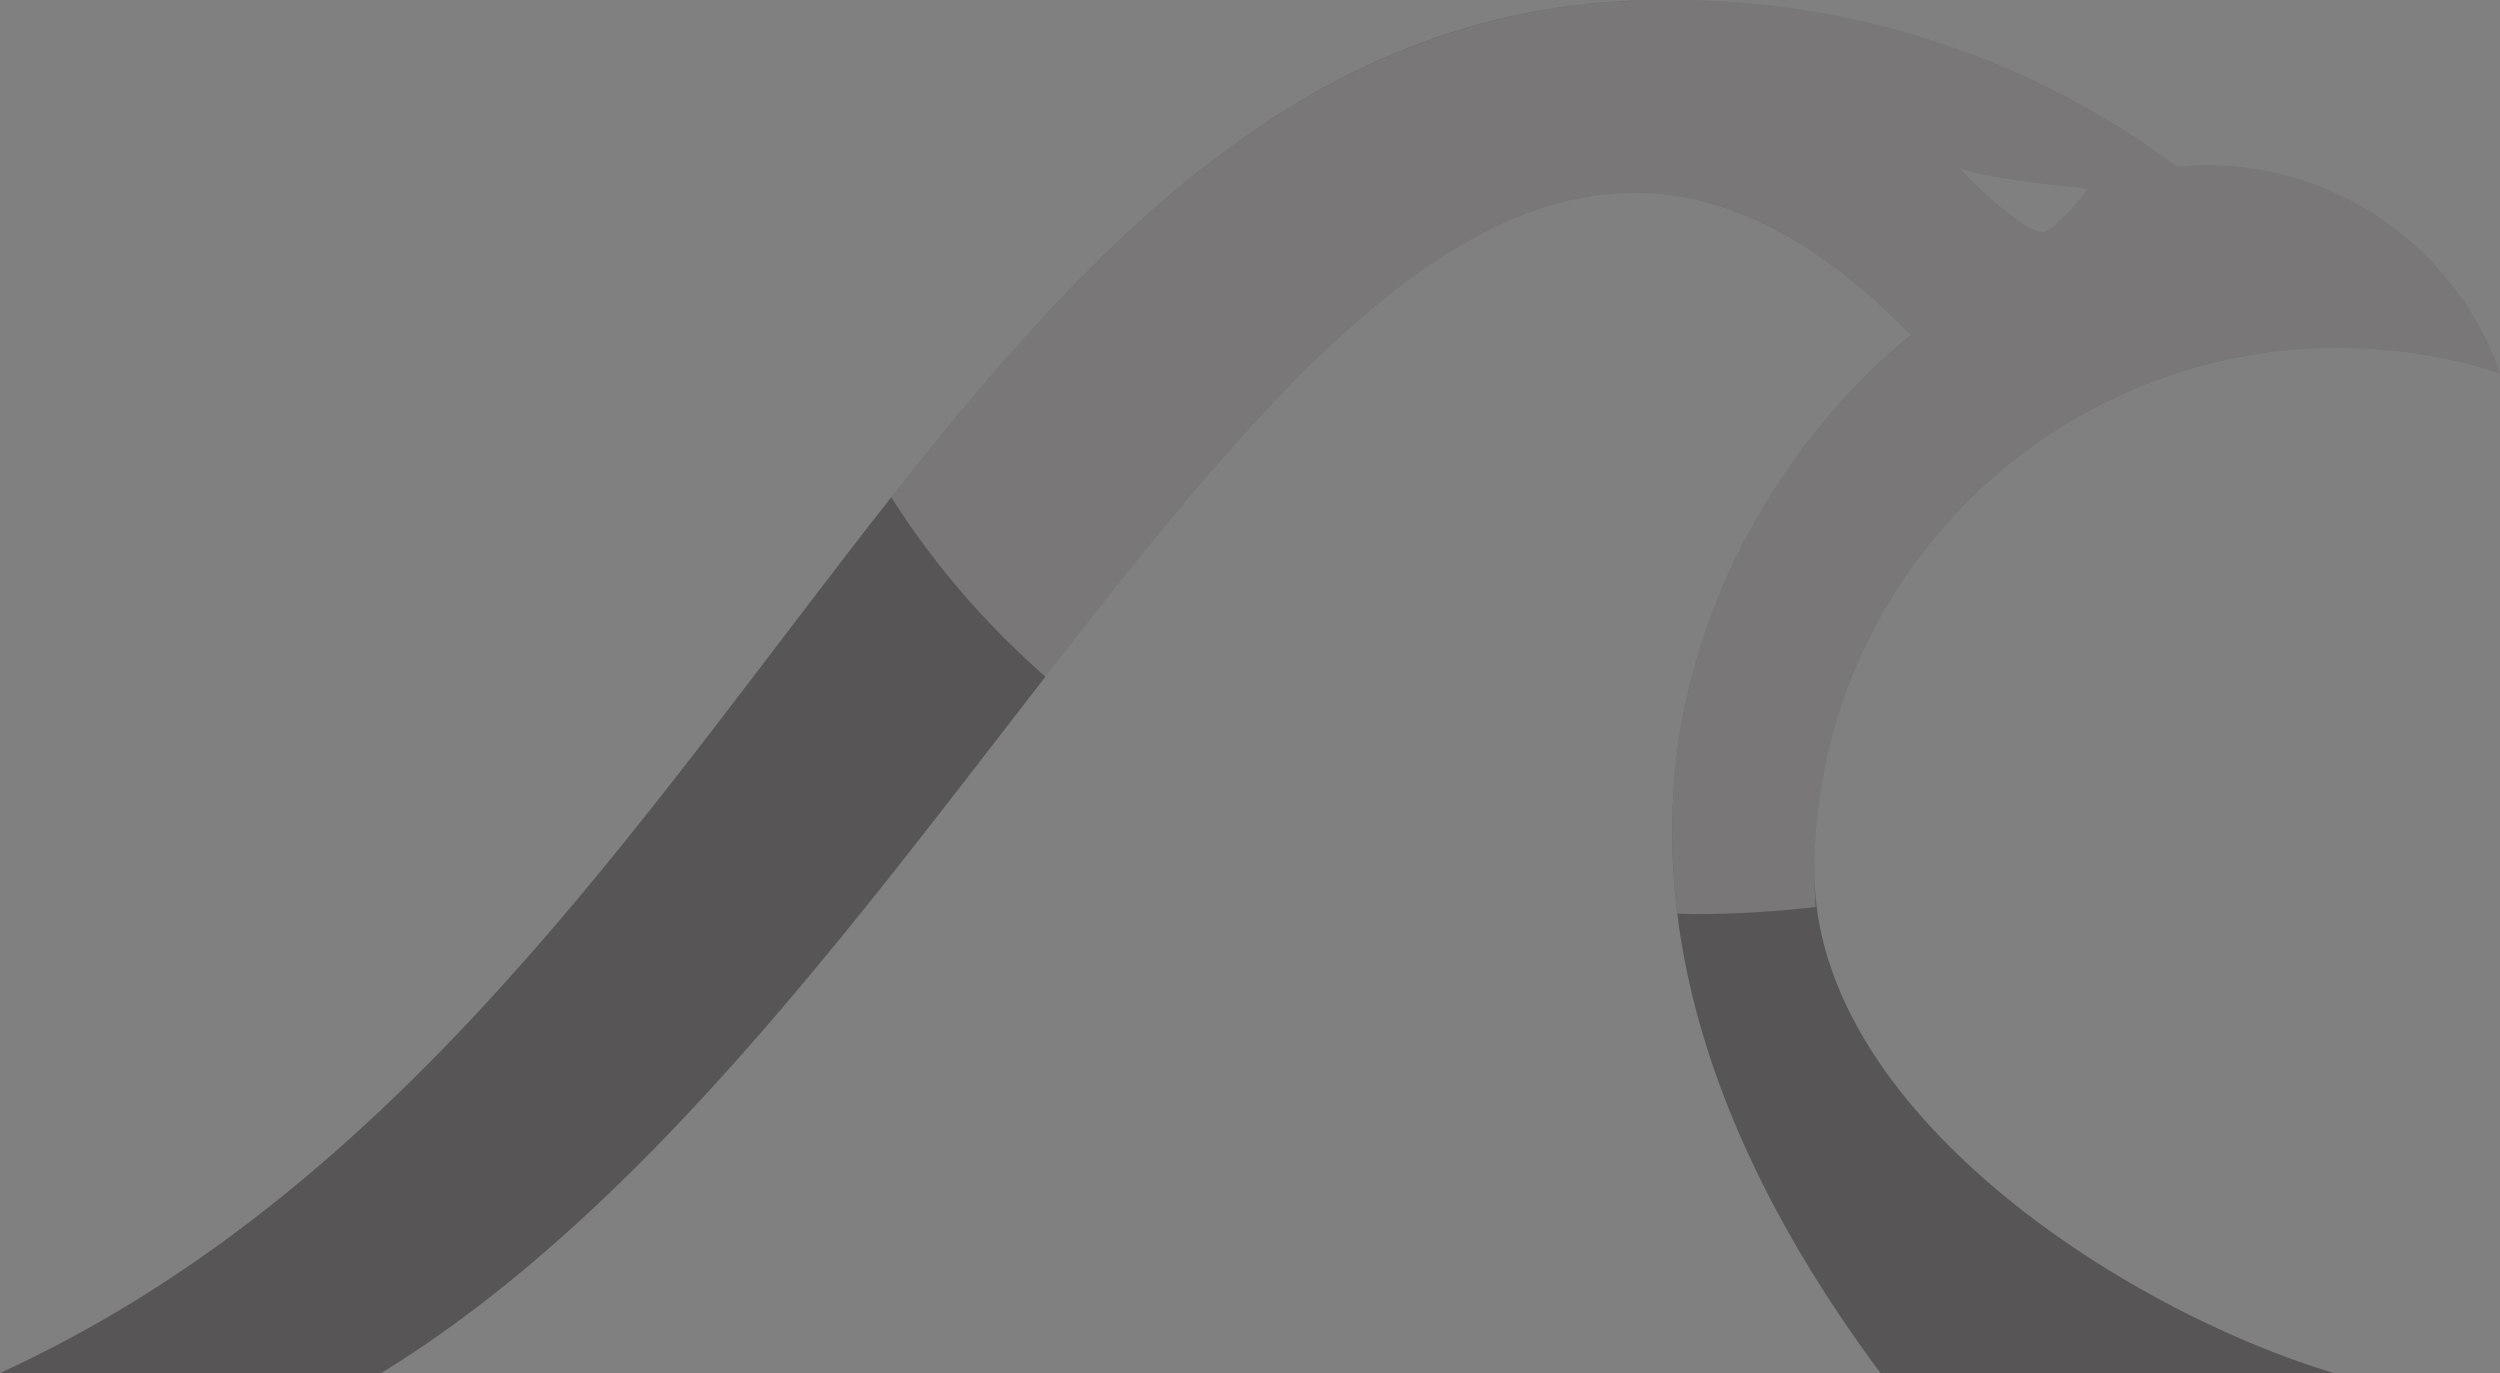 <svg version="1.1" id="图层_1" x="0px" y="0px" width="195.194px" height="107.203px" viewBox="0 0 195.194 107.203" enable-background="new 0 0 195.194 107.203" xml:space="preserve" xmlns="http://www.w3.org/2000/svg" xmlns:xlink="http://www.w3.org/1999/xlink" xmlns:xml="http://www.w3.org/XML/1998/namespace">
  <rect x="0" y="0" width="195.194" height="107.203" fill="#808080" stroke="none"/>
  <path fill="#575556" d="M172.287,12.908c-0.783,0-1.558,0.041-2.32,0.114c-10.981-8.177-24.596-13.018-39.34-13.018
	C73.703-0.715,59.34,80.037,0,107.203c2.852,0,17.03,0,29.767,0c50.324-30.863,77.635-123.971,119.436-81.048
	c0,0-40.313,30.035-2.379,81.048h35.379c-16.828-5.072-40.54-20.68-40.54-39.16c0-8.77,2.767-16.887,7.466-23.547
	c3.365-4.769,7.721-8.785,12.771-11.748c6.065-3.561,13.125-5.609,20.667-5.609c0.468,0,0.932,0.019,1.397,0.036
	c3.907,0.13,7.676,0.807,11.23,1.96C191.871,19.685,182.873,12.908,172.287,12.908z M159.703,18.088
	c-1.233,0.528-5.906-3.967-6.788-5.065c1.323,0.857,8.729,1.54,10.126,1.713C163.041,14.735,160.937,17.559,159.703,18.088z" class="color c1"/>
  <path opacity="0.2" fill="#FFFFFF" d="M172.287,12.908c-0.783,0-1.558,0.041-2.32,0.114c-10.981-8.177-24.596-13.018-39.34-13.018
	c-0.863-0.011-1.715-0.001-2.559,0.024c-0.279,0.009-0.553,0.029-0.83,0.042c-0.561,0.026-1.121,0.051-1.674,0.093
	c-0.326,0.024-0.646,0.061-0.969,0.091c-0.496,0.046-0.992,0.091-1.48,0.149c-0.34,0.041-0.675,0.093-1.012,0.14
	c-0.464,0.064-0.928,0.129-1.385,0.205c-0.344,0.058-0.684,0.124-1.024,0.188c-0.442,0.082-0.884,0.165-1.321,0.259
	c-0.344,0.072-0.683,0.153-1.022,0.232c-0.427,0.1-0.853,0.202-1.274,0.312c-0.34,0.089-0.676,0.183-1.012,0.277
	c-0.415,0.116-0.828,0.236-1.237,0.362c-0.335,0.104-0.667,0.211-0.999,0.32c-0.404,0.133-0.807,0.271-1.207,0.414
	c-0.328,0.117-0.654,0.236-0.98,0.359c-0.396,0.149-0.789,0.306-1.182,0.465c-0.321,0.13-0.642,0.261-0.959,0.396
	c-0.391,0.167-0.778,0.341-1.165,0.516c-0.312,0.143-0.624,0.283-0.935,0.432c-0.387,0.185-0.771,0.377-1.155,0.57
	c-0.301,0.151-0.603,0.301-0.901,0.458c-0.389,0.204-0.771,0.417-1.156,0.629c-0.288,0.16-0.578,0.316-0.864,0.48
	c-0.396,0.228-0.786,0.464-1.177,0.7c-0.268,0.161-0.538,0.318-0.805,0.484c-0.422,0.264-0.84,0.537-1.257,0.811
	c-0.229,0.15-0.463,0.296-0.692,0.45c-0.545,0.366-1.086,0.745-1.625,1.128c-0.096,0.069-0.193,0.134-0.29,0.203
	c-0.631,0.453-1.257,0.92-1.878,1.396c-0.216,0.166-0.429,0.339-0.645,0.508c-0.404,0.317-0.811,0.634-1.211,0.96
	c-0.254,0.206-0.505,0.42-0.758,0.63c-0.358,0.299-0.718,0.596-1.074,0.901c-0.266,0.229-0.528,0.463-0.793,0.695
	c-0.337,0.297-0.676,0.593-1.011,0.896c-0.272,0.245-0.542,0.496-0.813,0.746c-0.324,0.298-0.647,0.597-0.969,0.901
	c-0.274,0.26-0.548,0.523-0.821,0.787c-0.314,0.303-0.627,0.606-0.939,0.914c-0.275,0.271-0.549,0.547-0.822,0.821
	c-0.308,0.31-0.615,0.62-0.92,0.935c-0.274,0.281-0.547,0.564-0.82,0.85c-0.302,0.315-0.604,0.633-0.904,0.953
	c-0.272,0.29-0.545,0.582-0.816,0.875c-0.298,0.323-0.596,0.648-0.894,0.976c-0.271,0.298-0.542,0.598-0.813,0.899
	c-0.295,0.329-0.589,0.661-0.883,0.994c-0.269,0.305-0.538,0.609-0.806,0.917c-0.295,0.339-0.589,0.682-0.883,1.023
	c-0.265,0.309-0.529,0.616-0.793,0.927c-0.296,0.349-0.591,0.701-0.887,1.054c-0.26,0.311-0.521,0.62-0.781,0.933
	c-0.298,0.359-0.595,0.722-0.892,1.084c-0.256,0.313-0.513,0.623-0.77,0.938c-0.3,0.369-0.6,0.742-0.899,1.114
	c-0.251,0.313-0.503,0.622-0.754,0.937c-0.323,0.404-0.646,0.813-0.969,1.22c-0.224,0.282-0.449,0.563-0.673,0.848
	c3.258,5.161,7.326,9.868,12.034,14.012c22.701-29.292,42.543-52.394,67.582-26.683c0,0-21.824,16.264-18.242,45.181
	c0.48,0.008,0.956,0.035,1.439,0.035c3.176,0,6.297-0.201,9.363-0.553v-0.004c-0.029-0.443-0.055-0.887-0.07-1.334
	c-0.02-0.477-0.03-0.955-0.03-1.438c0-8.77,2.767-16.887,7.466-23.547c3.365-4.769,7.721-8.785,12.771-11.748
	c6.065-3.561,13.125-5.609,20.667-5.609c0.468,0,0.932,0.019,1.397,0.036c3.907,0.13,7.676,0.807,11.23,1.96
	C191.871,19.685,182.873,12.908,172.287,12.908z M159.703,18.088c-1.233,0.528-5.906-3.967-6.788-5.065
	c1.323,0.857,8.729,1.54,10.126,1.713C163.041,14.735,160.937,17.559,159.703,18.088z" class="color c2"/>
</svg>
